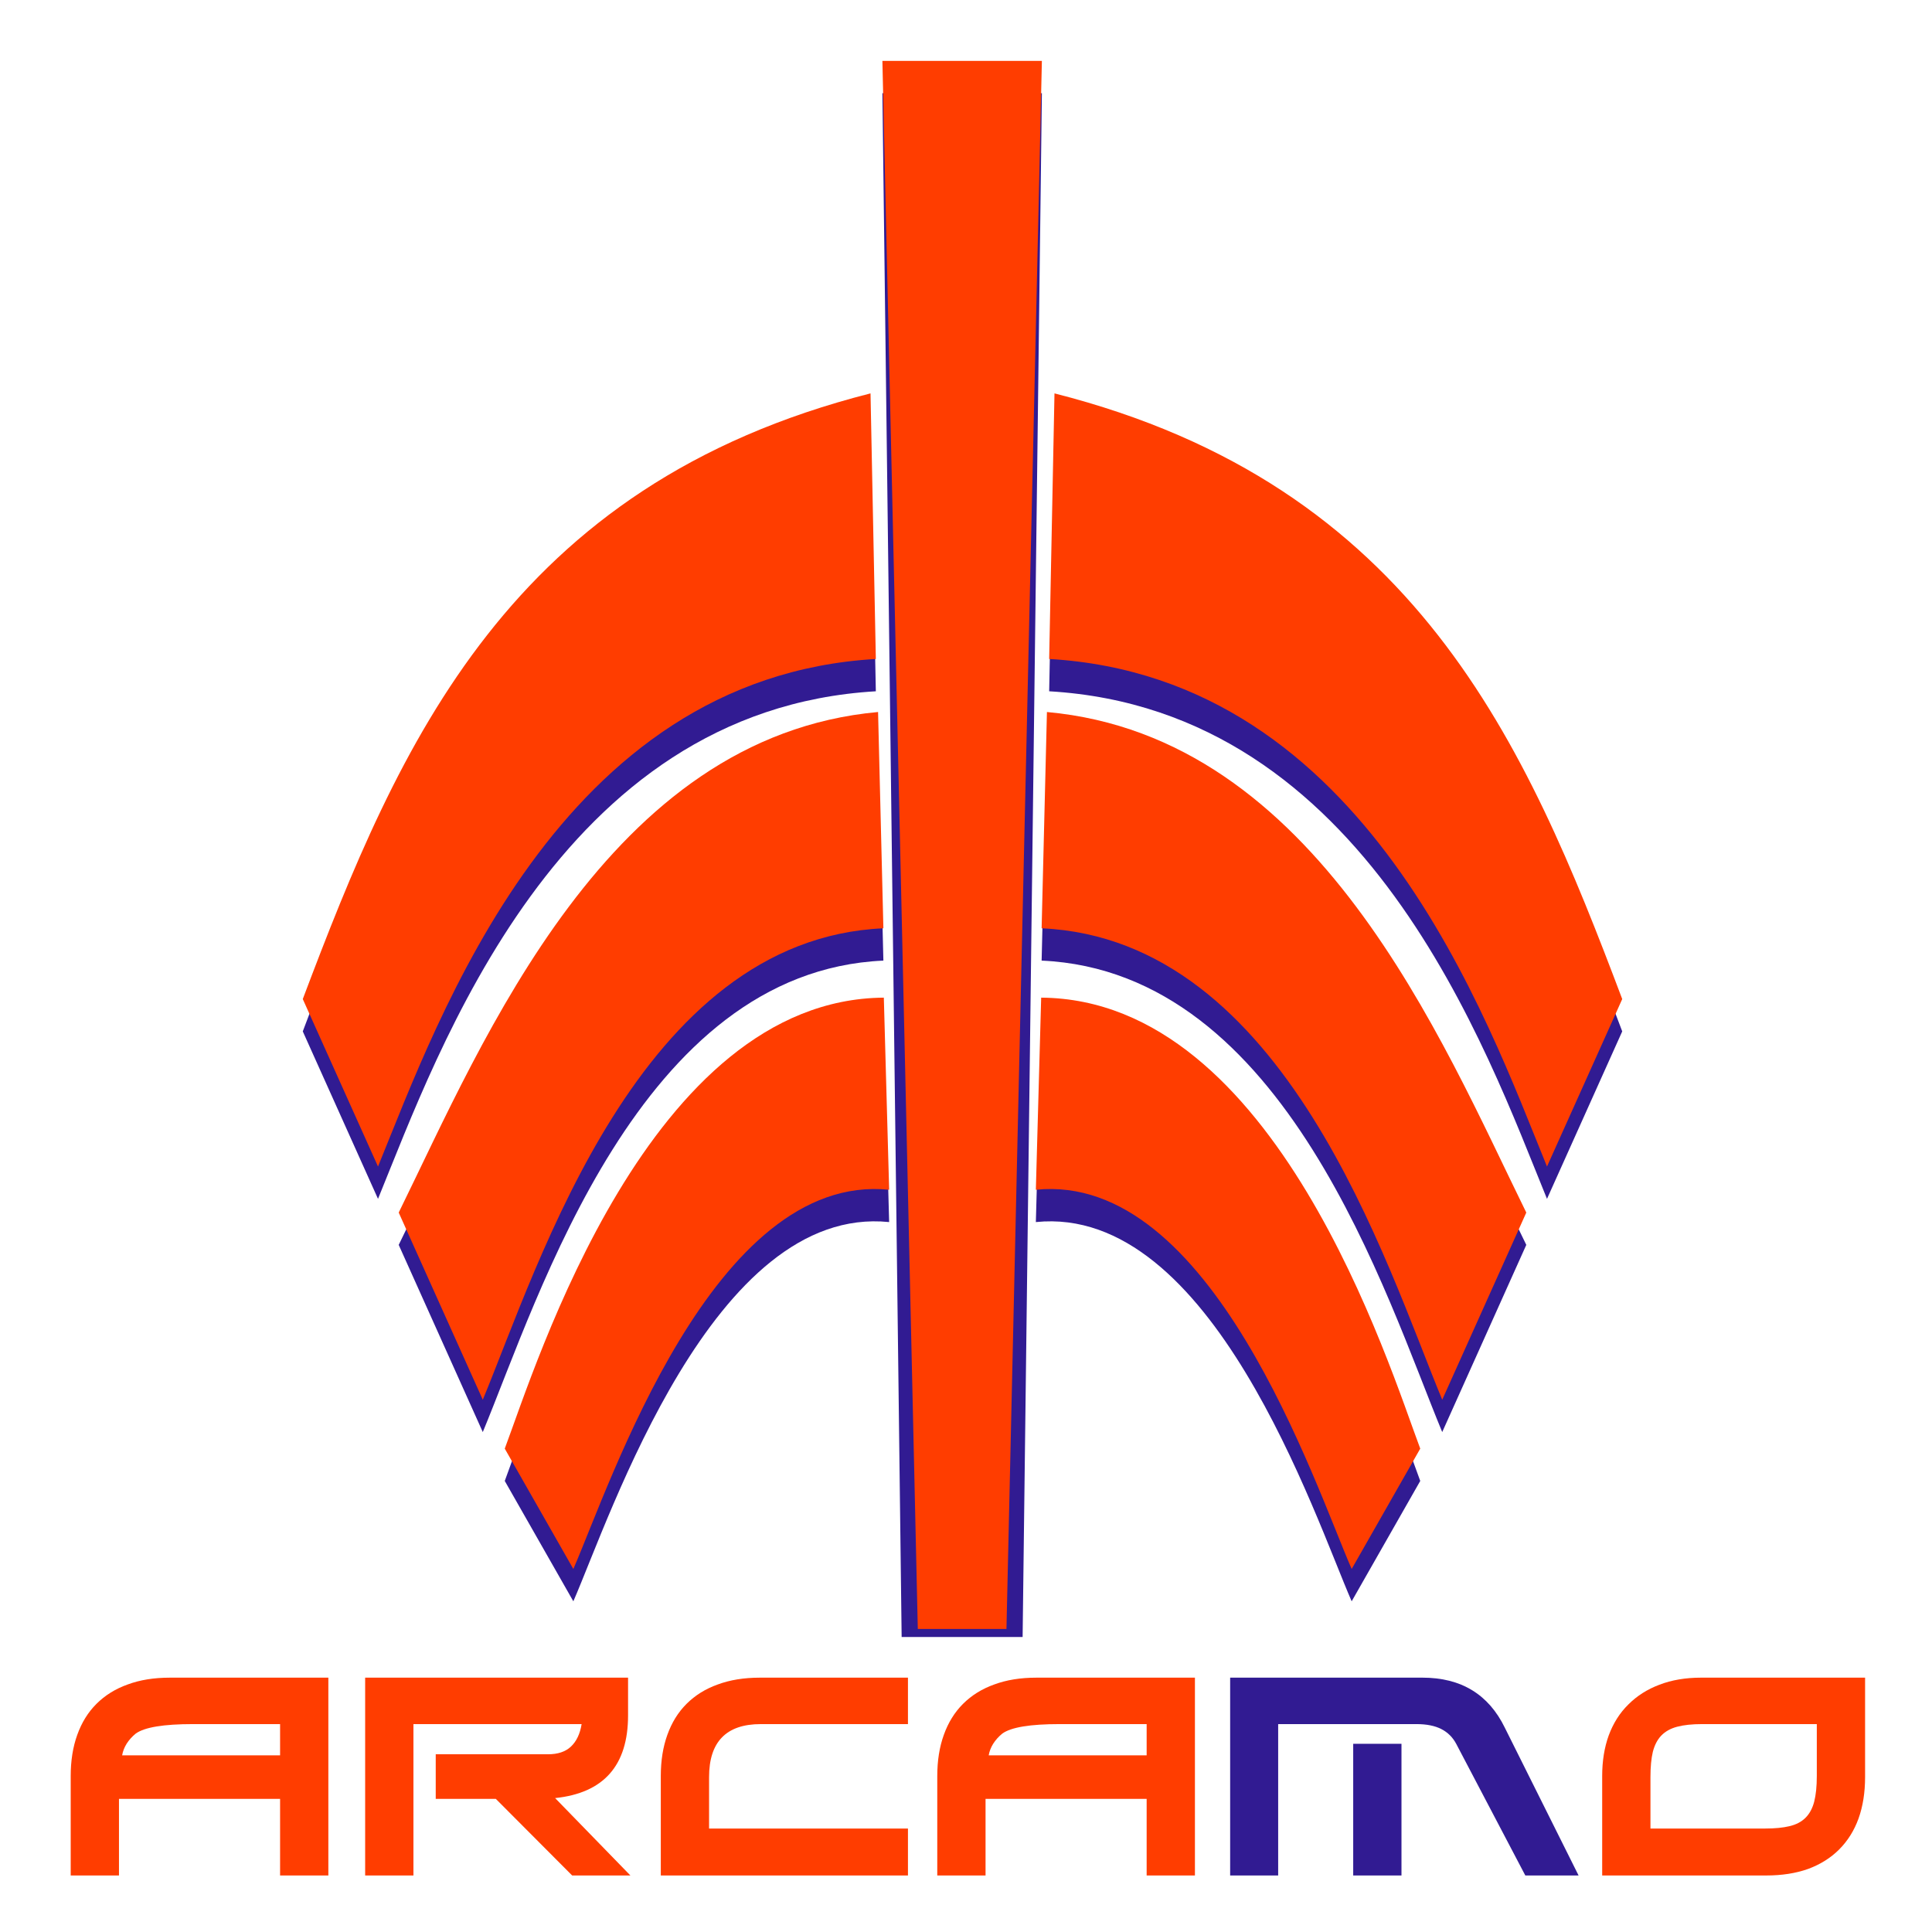 <?xml version="1.0" encoding="UTF-8" standalone="no"?>
<!-- Created with Inkscape (http://www.inkscape.org/) -->

<svg
   xmlns:dc="http://purl.org/dc/elements/1.1/"
   xmlns:cc="http://creativecommons.org/ns#"
   xmlns:rdf="http://www.w3.org/1999/02/22-rdf-syntax-ns#"
   xmlns:svg="http://www.w3.org/2000/svg"
   xmlns="http://www.w3.org/2000/svg"
   xmlns:sodipodi="http://sodipodi.sourceforge.net/DTD/sodipodi-0.dtd"
   xmlns:inkscape="http://www.inkscape.org/namespaces/inkscape"
   width="200"
   height="200"
   viewBox="0 0 200 200"
   id="svg4177"
   version="1.1"
   inkscape:version="0.91 r13725"
   sodipodi:docname="arcamo.svg">
  <defs
     id="defs4179" />
  <sodipodi:namedview
     id="base"
     pagecolor="#ffffff"
     bordercolor="#666666"
     borderopacity="1.0"
     inkscape:pageopacity="0.0"
     inkscape:pageshadow="2"
     inkscape:zoom="0.7"
     inkscape:cx="-139.17794"
     inkscape:cy="228.9061"
     inkscape:document-units="px"
     inkscape:current-layer="layer1"
     showgrid="false"
     inkscape:window-width="1366"
     inkscape:window-height="744"
     inkscape:window-x="0"
     inkscape:window-y="24"
     inkscape:window-maximized="1"
     fit-margin-top="0"
     fit-margin-left="0"
     fit-margin-right="0"
     fit-margin-bottom="0"
     units="px" />
  <g
     inkscape:label="Camada 1"
     inkscape:groupmode="layer"
     id="layer1"
     transform="translate(-59.143,-535.872)">
    <g
       id="g3355"
       transform="matrix(0.326,0,0,0.326,47.157,490.094)">
      <g
         transform="matrix(5.131,0,0,5.131,-1262.236,-2022.761)"
         id="g4945">
        <path
           id="path17657"
           d="m 348.908,495.784 4.655,-10.363 c -5.96,-15.793 -12.768,-31.804 -35.136,-37.484 l -0.329,16.436 c 19.677,1.15 27.057,22.231 30.809,31.412 z"
           style="opacity:1;fill:#311b92;fill-opacity:1;fill-rule:nonzero;stroke:none;stroke-width:1;stroke-linecap:round;stroke-linejoin:round;stroke-miterlimit:4;stroke-dasharray:none;stroke-dashoffset:0;stroke-opacity:1"
           inkscape:connector-curvature="0" />
        <path
           id="path8100"
           d="m 307.777,427.359 9.87,0 -1.192,95.543 -7.487,0 z"
           style="opacity:1;fill:#311b92;fill-opacity:1;fill-rule:nonzero;stroke:none;stroke-width:0.922;stroke-linecap:round;stroke-linejoin:round;stroke-miterlimit:4;stroke-dasharray:none;stroke-dashoffset:0;stroke-opacity:1"
           inkscape:connector-curvature="0" />
        <path
           style="opacity:1;fill:#ff3d00;fill-opacity:1;fill-rule:nonzero;stroke:none;stroke-width:0.922;stroke-linecap:round;stroke-linejoin:round;stroke-miterlimit:4;stroke-dasharray:none;stroke-dashoffset:0;stroke-opacity:1"
           d="m 307.777,425.359 9.87,0 -2.192,97.043 -5.487,0 z"
           id="rect17555"
           inkscape:connector-curvature="0" />
        <path
           style="opacity:1;fill:#ff3d00;fill-opacity:1;fill-rule:nonzero;stroke:none;stroke-width:1;stroke-linecap:round;stroke-linejoin:round;stroke-miterlimit:4;stroke-dasharray:none;stroke-dashoffset:0;stroke-opacity:1"
           d="m 348.908,493.784 4.655,-10.363 c -5.96,-15.793 -12.768,-31.804 -35.136,-37.484 l -0.329,16.436 c 19.677,1.15 27.057,22.231 30.809,31.412 z"
           id="rect17558"
           inkscape:connector-curvature="0" />
        <path
           id="path17659"
           d="m 342.423,510.218 5.203,-11.584 c -5.259,-10.694 -12.928,-29.458 -29.666,-30.978 l -0.329,13.385 c 15.122,0.674 21.306,20.775 24.792,29.177 z"
           style="opacity:1;fill:#311b92;fill-opacity:1;fill-rule:nonzero;stroke:none;stroke-width:1;stroke-linecap:round;stroke-linejoin:round;stroke-miterlimit:4;stroke-dasharray:none;stroke-dashoffset:0;stroke-opacity:1"
           inkscape:connector-curvature="0" />
        <path
           style="opacity:1;fill:#ff3d00;fill-opacity:1;fill-rule:nonzero;stroke:none;stroke-width:1;stroke-linecap:round;stroke-linejoin:round;stroke-miterlimit:4;stroke-dasharray:none;stroke-dashoffset:0;stroke-opacity:1"
           d="m 342.423,508.218 5.203,-11.584 c -5.259,-10.694 -12.928,-29.458 -29.666,-30.978 l -0.329,13.385 c 15.122,0.674 21.306,20.775 24.792,29.177 z"
           id="rect17561"
           inkscape:connector-curvature="0" />
        <path
           id="path17661"
           d="m 336.819,520.692 4.244,-7.449 c -1.96,-5.214 -8.928,-27.806 -23.46,-27.91 l -0.329,11.889 c 10.887,-1.111 17.24,18.184 19.545,23.471 z"
           style="opacity:1;fill:#311b92;fill-opacity:1;fill-rule:nonzero;stroke:none;stroke-width:1;stroke-linecap:round;stroke-linejoin:round;stroke-miterlimit:4;stroke-dasharray:none;stroke-dashoffset:0;stroke-opacity:1"
           inkscape:connector-curvature="0" />
        <path
           style="opacity:1;fill:#ff3d00;fill-opacity:1;fill-rule:nonzero;stroke:none;stroke-width:1;stroke-linecap:round;stroke-linejoin:round;stroke-miterlimit:4;stroke-dasharray:none;stroke-dashoffset:0;stroke-opacity:1"
           d="m 336.819,518.692 4.244,-7.449 c -1.96,-5.214 -8.928,-27.806 -23.46,-27.91 l -0.329,11.889 c 10.887,-1.111 17.24,18.184 19.545,23.471 z"
           id="rect17564"
           inkscape:connector-curvature="0" />
        <path
           style="opacity:1;fill:#311b92;fill-opacity:1;fill-rule:nonzero;stroke:none;stroke-width:1;stroke-linecap:round;stroke-linejoin:round;stroke-miterlimit:4;stroke-dasharray:none;stroke-dashoffset:0;stroke-opacity:1"
           d="m 276.561,495.784 -4.655,-10.363 c 5.96,-15.793 12.768,-31.804 35.136,-37.484 l 0.329,16.436 c -19.677,1.15 -27.057,22.231 -30.809,31.412 z"
           id="path17663"
           inkscape:connector-curvature="0" />
        <path
           id="path17626"
           d="m 276.561,493.784 -4.655,-10.363 c 5.96,-15.793 12.768,-31.804 35.136,-37.484 l 0.329,16.436 c -19.677,1.15 -27.057,22.231 -30.809,31.412 z"
           style="opacity:1;fill:#ff3d00;fill-opacity:1;fill-rule:nonzero;stroke:none;stroke-width:1;stroke-linecap:round;stroke-linejoin:round;stroke-miterlimit:4;stroke-dasharray:none;stroke-dashoffset:0;stroke-opacity:1"
           inkscape:connector-curvature="0" />
        <path
           style="opacity:1;fill:#311b92;fill-opacity:1;fill-rule:nonzero;stroke:none;stroke-width:1;stroke-linecap:round;stroke-linejoin:round;stroke-miterlimit:4;stroke-dasharray:none;stroke-dashoffset:0;stroke-opacity:1"
           d="m 283.046,510.218 -5.203,-11.584 c 5.259,-10.694 12.928,-29.458 29.666,-30.978 l 0.329,13.385 c -15.122,0.674 -21.306,20.775 -24.792,29.177 z"
           id="path17665"
           inkscape:connector-curvature="0" />
        <path
           id="path17628"
           d="m 283.046,508.218 -5.203,-11.584 c 5.259,-10.694 12.928,-29.458 29.666,-30.978 l 0.329,13.385 c -15.122,0.674 -21.306,20.775 -24.792,29.177 z"
           style="opacity:1;fill:#ff3d00;fill-opacity:1;fill-rule:nonzero;stroke:none;stroke-width:1;stroke-linecap:round;stroke-linejoin:round;stroke-miterlimit:4;stroke-dasharray:none;stroke-dashoffset:0;stroke-opacity:1"
           inkscape:connector-curvature="0" />
        <path
           style="opacity:1;fill:#311b92;fill-opacity:1;fill-rule:nonzero;stroke:none;stroke-width:1;stroke-linecap:round;stroke-linejoin:round;stroke-miterlimit:4;stroke-dasharray:none;stroke-dashoffset:0;stroke-opacity:1"
           d="m 288.65,520.692 -4.244,-7.449 c 1.96,-5.214 8.928,-27.806 23.46,-27.91 l 0.329,11.889 c -10.887,-1.111 -17.24,18.184 -19.545,23.471 z"
           id="path17667"
           inkscape:connector-curvature="0" />
        <path
           id="path17630"
           d="m 288.65,518.692 -4.244,-7.449 c 1.96,-5.214 8.928,-27.806 23.46,-27.91 l 0.329,11.889 c -10.887,-1.111 -17.24,18.184 -19.545,23.471 z"
           style="opacity:1;fill:#ff3d00;fill-opacity:1;fill-rule:nonzero;stroke:none;stroke-width:1;stroke-linecap:round;stroke-linejoin:round;stroke-miterlimit:4;stroke-dasharray:none;stroke-dashoffset:0;stroke-opacity:1"
           inkscape:connector-curvature="0" />
      </g>
      <g
         transform="matrix(1.983,0,0,1.983,-654.54,-240.981)"
         id="text4961"
         style="font-style:normal;font-weight:normal;font-size:42.016px;line-height:125%;font-family:sans-serif;letter-spacing:0px;word-spacing:0px;fill:#311b92;fill-opacity:1;stroke:none;stroke-width:1px;stroke-linecap:butt;stroke-linejoin:miter;stroke-opacity:1">
        <path
           id="path4982"
           style="fill:#ff3d00;fill-opacity:1"
           d="m 393.467,468.423 -13.949,0 q -7.059,0 -9.159,1.513 -0.882,0.714 -1.471,1.639 -0.546,0.882 -0.714,1.849 l 25.293,0 0,-5 z m 7.731,24.243 -7.731,0 0,-12.269 -25.798,0 0,12.269 -7.731,0 0,-15.924 q 0,-3.697 1.05,-6.596 1.05,-2.941 3.067,-4.958 2.059,-2.059 5,-3.109 2.941,-1.092 6.723,-1.092 l 25.419,0 0,31.68 z"
           inkscape:connector-curvature="0" />
        <path
           id="path4984"
           style="fill:#ff3d00;fill-opacity:1"
           d="m 418.392,473.255 17.983,0 q 2.353,0 3.655,-1.218 1.345,-1.26 1.723,-3.613 l -26.932,0 0,24.243 -7.731,0 0,-31.68 42.1,0 0,6.05 q 0,12.016 -11.68,13.235 l 12.058,12.395 -9.327,0 -12.227,-12.269 -9.622,0 0,-7.143 z"
           inkscape:connector-curvature="0" />
        <path
           id="path4986"
           style="fill:#ff3d00;fill-opacity:1"
           d="m 494.011,492.666 -39.579,0 0,-15.924 q 0,-3.697 1.05,-6.596 1.05,-2.941 3.067,-4.958 2.059,-2.059 5,-3.109 2.941,-1.092 6.723,-1.092 l 23.739,0 0,7.437 -23.571,0 q -8.277,0 -8.277,8.487 l 0,8.235 31.848,0 0,7.521 z"
           inkscape:connector-curvature="0" />
        <path
           id="path4988"
           style="fill:#ff3d00;fill-opacity:1"
           d="m 532.234,468.423 -13.949,0 q -7.059,0 -9.159,1.513 -0.882,0.714 -1.471,1.639 -0.546,0.882 -0.714,1.849 l 25.293,0 0,-5 z m 7.731,24.243 -7.731,0 0,-12.269 -25.798,0 0,12.269 -7.731,0 0,-15.924 q 0,-3.697 1.05,-6.596 1.05,-2.941 3.067,-4.958 2.059,-2.059 5,-3.109 2.941,-1.092 6.723,-1.092 l 25.419,0 0,31.68 z"
           inkscape:connector-curvature="0" />
        <path
           id="path4990"
           style="font-style:normal;font-variant:normal;font-weight:normal;font-stretch:normal;font-family:Xirod;-inkscape-font-specification:Xirod;fill:#311b92;fill-opacity:1"
           d="m 565.31,471.574 7.731,0 0,21.092 -7.731,0 0,-21.092 z m -19.705,-10.588 30.797,0 q 9.285,0 13.193,8.025 l 11.806,23.655 -8.529,0 -11.05,-21.05 q -0.84,-1.597 -2.395,-2.395 -1.555,-0.798 -3.991,-0.798 l -22.142,0 0,24.243 -7.689,0 0,-31.68 z"
           inkscape:connector-curvature="0" />
        <path
           id="path4992"
           style="fill:#ff3d00;fill-opacity:1"
           d="m 639.548,468.423 -18.361,0 q -2.395,0 -3.991,0.42 -1.597,0.42 -2.563,1.429 -0.924,0.966 -1.345,2.605 -0.378,1.597 -0.378,4.034 l 0,8.235 18.361,0 q 2.353,0 3.907,-0.378 1.597,-0.378 2.563,-1.345 0.966,-0.966 1.387,-2.563 0.42,-1.639 0.42,-4.118 l 0,-8.319 z m 7.731,-7.437 0,15.924 q 0,3.697 -1.05,6.638 -1.05,2.899 -3.109,4.958 -2.017,2.017 -4.958,3.109 -2.941,1.05 -6.723,1.05 l -26.26,0 0,-15.924 q 0,-3.613 1.05,-6.512 1.092,-2.941 3.151,-4.958 2.059,-2.059 4.958,-3.151 2.941,-1.134 6.68,-1.134 l 26.26,0 z"
           inkscape:connector-curvature="0" />
      </g>
    </g>
  </g>
</svg>

